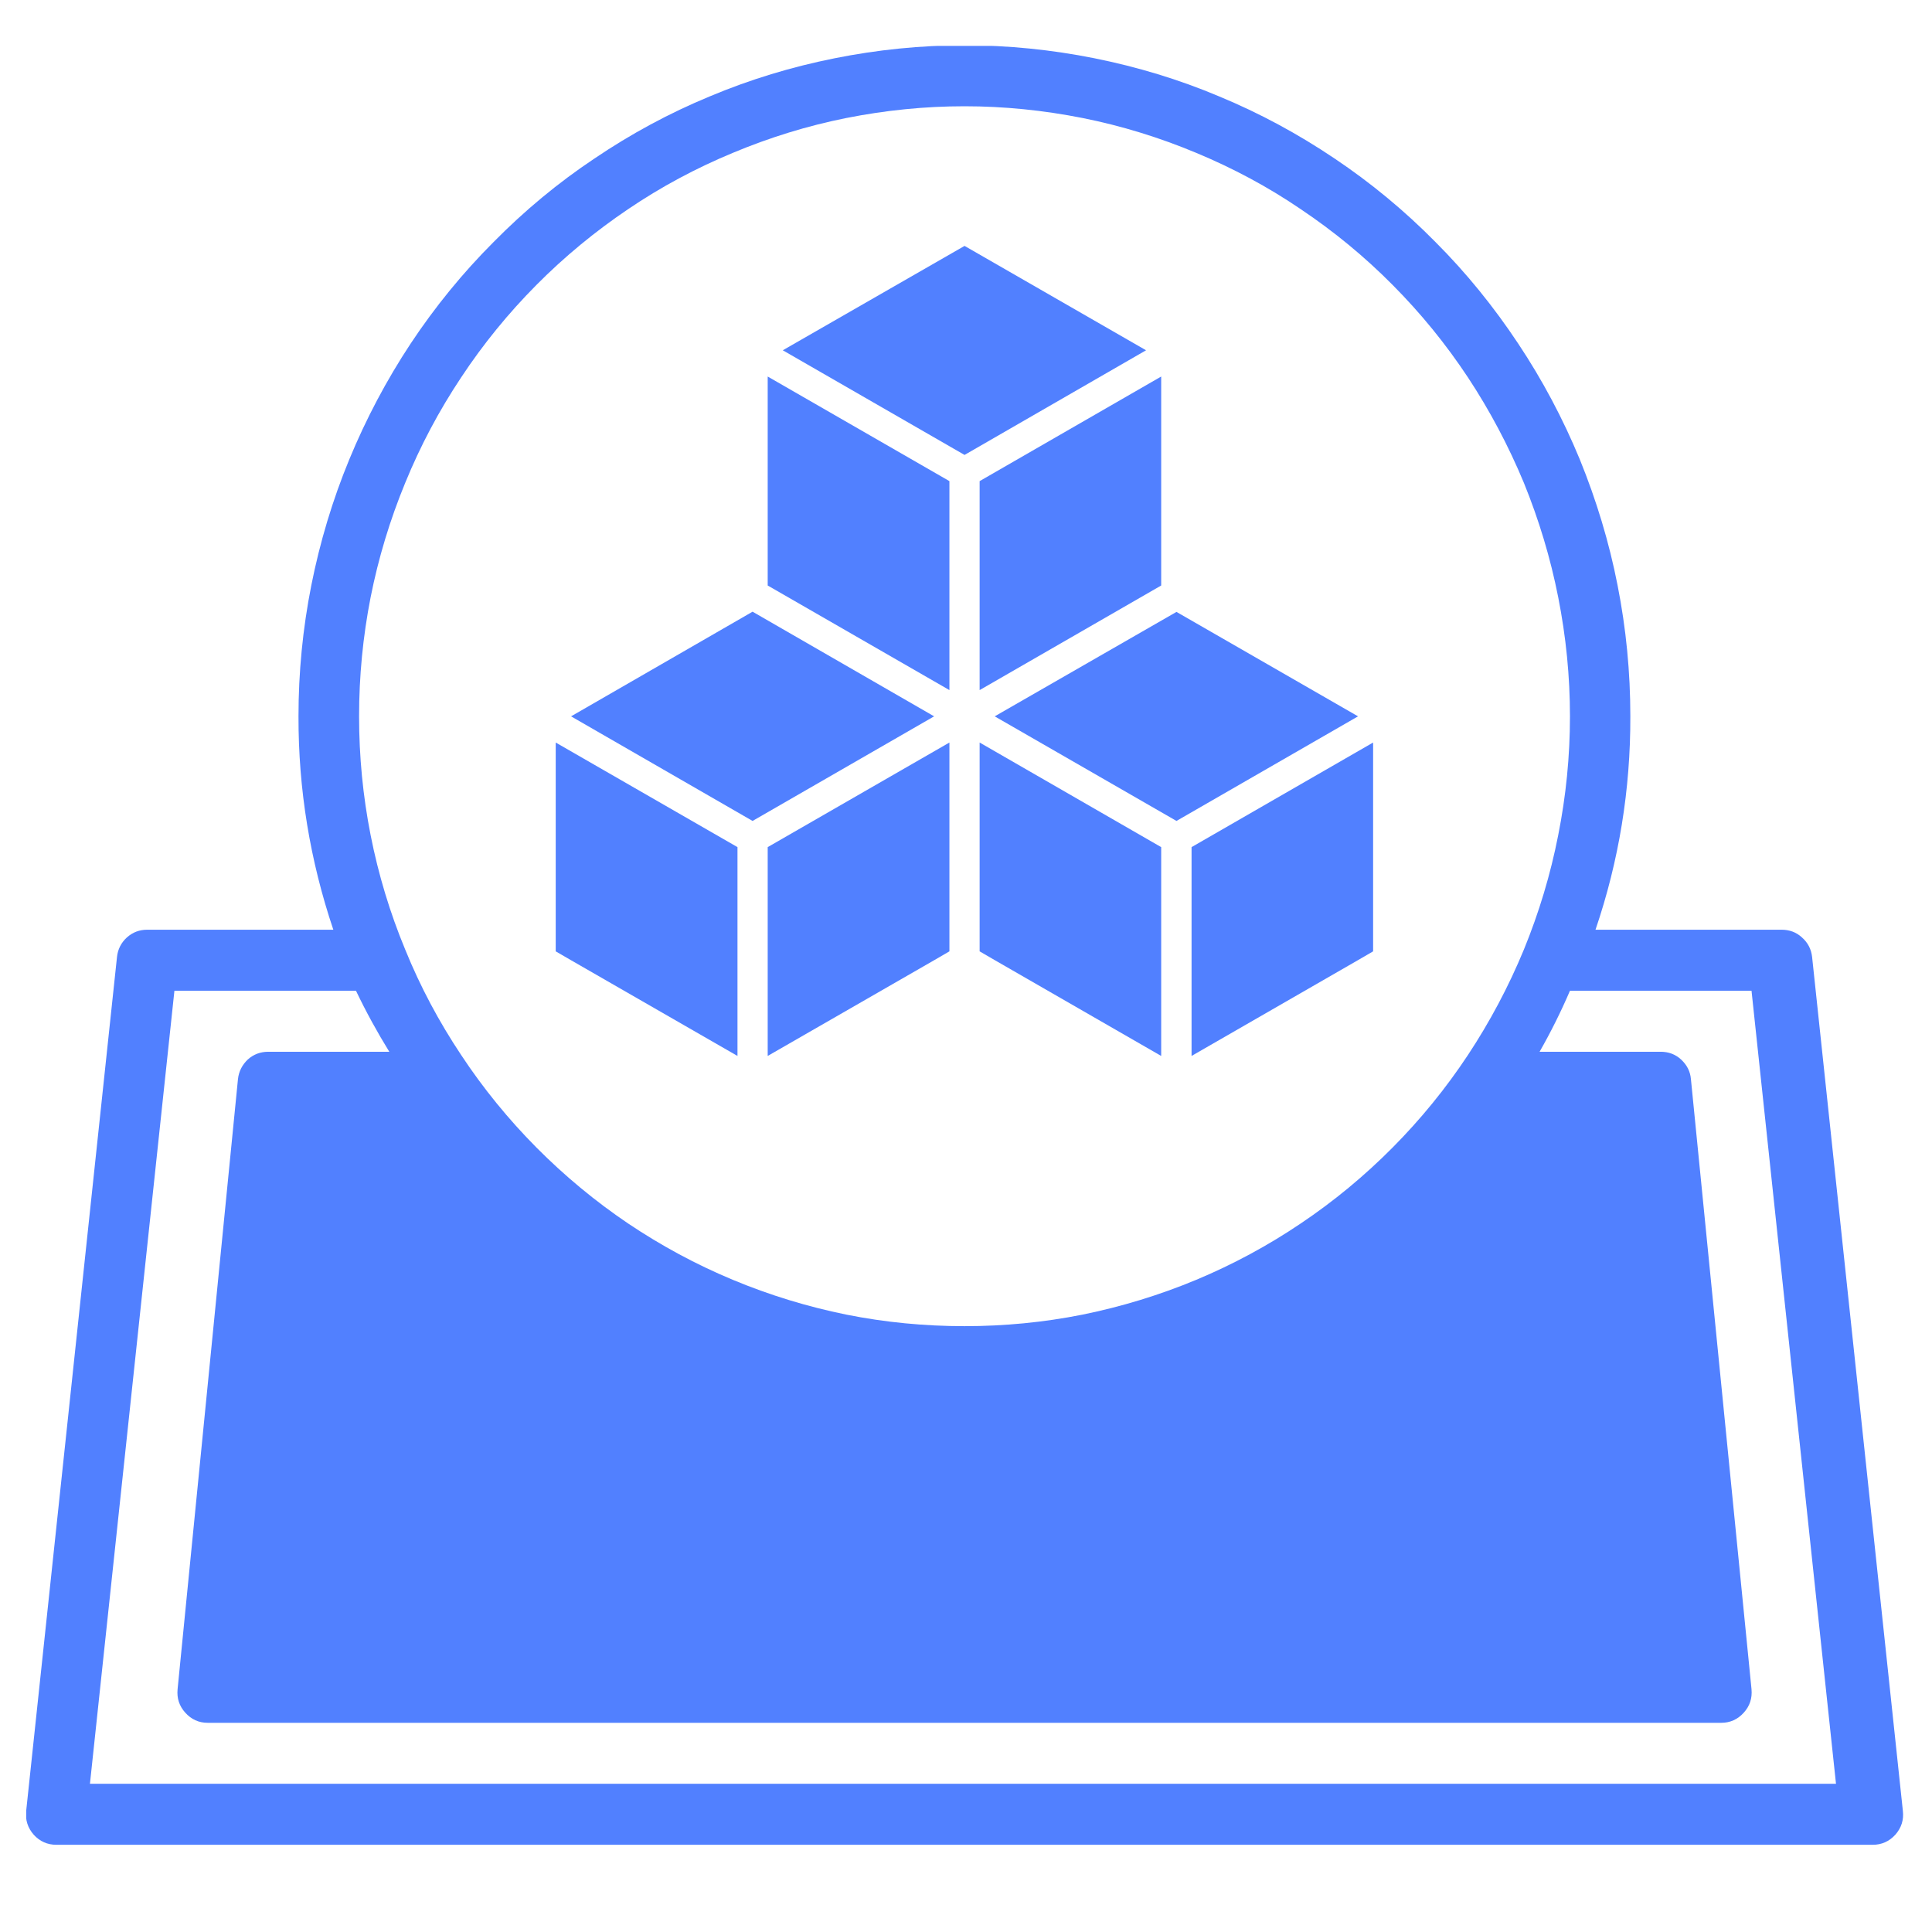 <?xml version="1.0" encoding="UTF-8"?><svg xmlns="http://www.w3.org/2000/svg" xmlns:xlink="http://www.w3.org/1999/xlink" contentScriptType="text/ecmascript" width="36" zoomAndPan="magnify" contentStyleType="text/css" viewBox="0 0 36 36" height="36" preserveAspectRatio="xMidYMid meet" version="1.0"><defs><clipPath id="clip-0"><path d="M 0.488 0.855 L 35.512 0.855 L 35.512 34.422 L 0.488 34.422 Z M 0.488 0.855 " clip-rule="nonzero"/></clipPath></defs><path fill="rgb(32%, 50%, 200%)" d="M 17.691 8.965 L 14.305 7.016 L 14.305 10.91 L 17.691 12.859 Z M 17.691 8.965 " fill-opacity="1" fill-rule="nonzero"/><path fill="rgb(32%, 50%, 200%)" d="M 21.922 15.297 L 25.305 13.348 L 21.922 11.402 L 18.535 13.348 Z M 21.922 15.297 " fill-opacity="1" fill-rule="nonzero"/><path fill="rgb(32%, 50%, 200%)" d="M 22.203 17.895 L 22.203 19.676 L 25.297 17.895 L 25.586 17.727 L 25.586 13.836 L 22.203 15.785 Z M 22.203 17.895 " fill-opacity="1" fill-rule="nonzero"/><path fill="rgb(32%, 50%, 200%)" d="M 17.406 13.348 L 14.023 11.398 L 10.641 13.348 L 14.023 15.297 Z M 17.406 13.348 " fill-opacity="1" fill-rule="nonzero"/><path fill="rgb(32%, 50%, 200%)" d="M 18.254 12.859 L 21.637 10.91 L 21.637 7.016 L 18.254 8.965 Z M 18.254 12.859 " fill-opacity="1" fill-rule="nonzero"/><path fill="rgb(32%, 50%, 200%)" d="M 14.305 17.895 L 14.305 19.676 L 17.402 17.895 L 17.691 17.727 L 17.691 13.836 L 14.305 15.785 Z M 14.305 17.895 " fill-opacity="1" fill-rule="nonzero"/><path fill="rgb(32%, 50%, 200%)" d="M 21.355 6.527 L 17.973 4.582 L 14.586 6.527 L 17.973 8.477 Z M 21.355 6.527 " fill-opacity="1" fill-rule="nonzero"/><path fill="rgb(32%, 50%, 200%)" d="M 18.254 17.727 L 18.543 17.895 L 21.637 19.676 L 21.637 15.785 L 18.254 13.836 Z M 18.254 17.727 " fill-opacity="1" fill-rule="nonzero"/><path fill="rgb(32%, 50%, 200%)" d="M 13.742 19.676 L 13.742 15.785 L 10.355 13.836 L 10.355 17.727 L 10.645 17.895 Z M 13.742 19.676 " fill-opacity="1" fill-rule="nonzero"/><g clip-path="url(#clip-0)"><path fill="rgb(32%, 50%, 200%)" d="M 1.051 34.375 L 34.895 34.375 C 35.062 34.375 35.203 34.312 35.316 34.188 C 35.43 34.059 35.477 33.91 35.457 33.742 L 33.766 17.832 C 33.75 17.688 33.688 17.566 33.578 17.469 C 33.473 17.371 33.344 17.324 33.199 17.324 L 29.73 17.324 C 30.168 16.035 30.383 14.711 30.379 13.348 C 30.379 12.527 30.301 11.715 30.141 10.906 C 29.984 10.102 29.746 9.32 29.438 8.562 C 29.125 7.805 28.742 7.082 28.289 6.402 C 27.836 5.719 27.324 5.086 26.746 4.508 C 26.172 3.926 25.543 3.406 24.867 2.953 C 24.188 2.496 23.473 2.109 22.719 1.797 C 21.969 1.48 21.191 1.246 20.395 1.086 C 19.594 0.926 18.785 0.844 17.973 0.844 C 17.156 0.844 16.352 0.926 15.551 1.086 C 14.75 1.246 13.977 1.48 13.223 1.797 C 12.469 2.109 11.754 2.496 11.078 2.953 C 10.398 3.406 9.773 3.926 9.199 4.508 C 8.621 5.086 8.105 5.719 7.652 6.402 C 7.203 7.082 6.82 7.805 6.508 8.562 C 6.195 9.32 5.961 10.102 5.801 10.906 C 5.641 11.715 5.562 12.527 5.562 13.348 C 5.559 14.711 5.777 16.035 6.211 17.324 L 2.742 17.324 C 2.598 17.324 2.473 17.371 2.363 17.469 C 2.258 17.566 2.195 17.688 2.18 17.832 L 0.488 33.742 C 0.469 33.91 0.516 34.059 0.629 34.188 C 0.742 34.312 0.883 34.375 1.051 34.375 Z M 7.254 19.598 L 5 19.598 C 4.852 19.598 4.727 19.645 4.617 19.742 C 4.512 19.844 4.449 19.965 4.434 20.109 L 3.309 31.477 C 3.293 31.645 3.34 31.789 3.453 31.914 C 3.566 32.039 3.703 32.102 3.871 32.102 L 32.074 32.102 C 32.238 32.102 32.379 32.039 32.492 31.914 C 32.605 31.789 32.652 31.645 32.637 31.477 L 31.508 20.109 C 31.496 19.965 31.434 19.844 31.324 19.742 C 31.219 19.645 31.09 19.598 30.945 19.598 L 28.688 19.598 C 28.898 19.23 29.086 18.852 29.254 18.461 L 32.637 18.461 L 34.211 33.238 L 1.676 33.238 L 3.25 18.461 L 6.633 18.461 C 6.82 18.852 7.027 19.23 7.254 19.598 Z M 17.973 1.98 C 18.711 1.98 19.445 2.055 20.172 2.199 C 20.898 2.344 21.605 2.562 22.289 2.848 C 22.973 3.133 23.625 3.48 24.238 3.898 C 24.855 4.312 25.426 4.781 25.949 5.309 C 26.473 5.836 26.941 6.41 27.352 7.031 C 27.762 7.652 28.109 8.309 28.395 8.996 C 28.676 9.688 28.891 10.398 29.035 11.129 C 29.18 11.863 29.254 12.602 29.254 13.348 C 29.254 14.094 29.18 14.832 29.035 15.562 C 28.891 16.297 28.676 17.008 28.395 17.695 C 28.109 18.387 27.762 19.039 27.352 19.66 C 26.941 20.281 26.473 20.855 25.949 21.383 C 25.426 21.91 24.855 22.383 24.238 22.797 C 23.625 23.211 22.973 23.562 22.289 23.848 C 21.605 24.133 20.898 24.348 20.172 24.496 C 19.445 24.641 18.711 24.711 17.973 24.711 C 17.23 24.711 16.496 24.641 15.77 24.496 C 15.043 24.348 14.34 24.133 13.656 23.848 C 12.969 23.562 12.32 23.211 11.703 22.797 C 11.09 22.383 10.52 21.91 9.996 21.383 C 9.473 20.855 9.004 20.281 8.594 19.66 C 8.18 19.039 7.832 18.387 7.551 17.695 C 7.266 17.008 7.051 16.297 6.906 15.562 C 6.762 14.832 6.691 14.094 6.691 13.348 C 6.691 12.602 6.762 11.863 6.906 11.129 C 7.051 10.398 7.266 9.688 7.551 8.996 C 7.832 8.309 8.18 7.652 8.594 7.031 C 9.004 6.41 9.473 5.836 9.996 5.309 C 10.52 4.781 11.09 4.312 11.703 3.898 C 12.32 3.48 12.969 3.133 13.656 2.848 C 14.34 2.562 15.043 2.344 15.77 2.199 C 16.496 2.055 17.23 1.98 17.973 1.98 Z M 17.973 1.98 " fill-opacity="1" fill-rule="nonzero"/></g></svg>